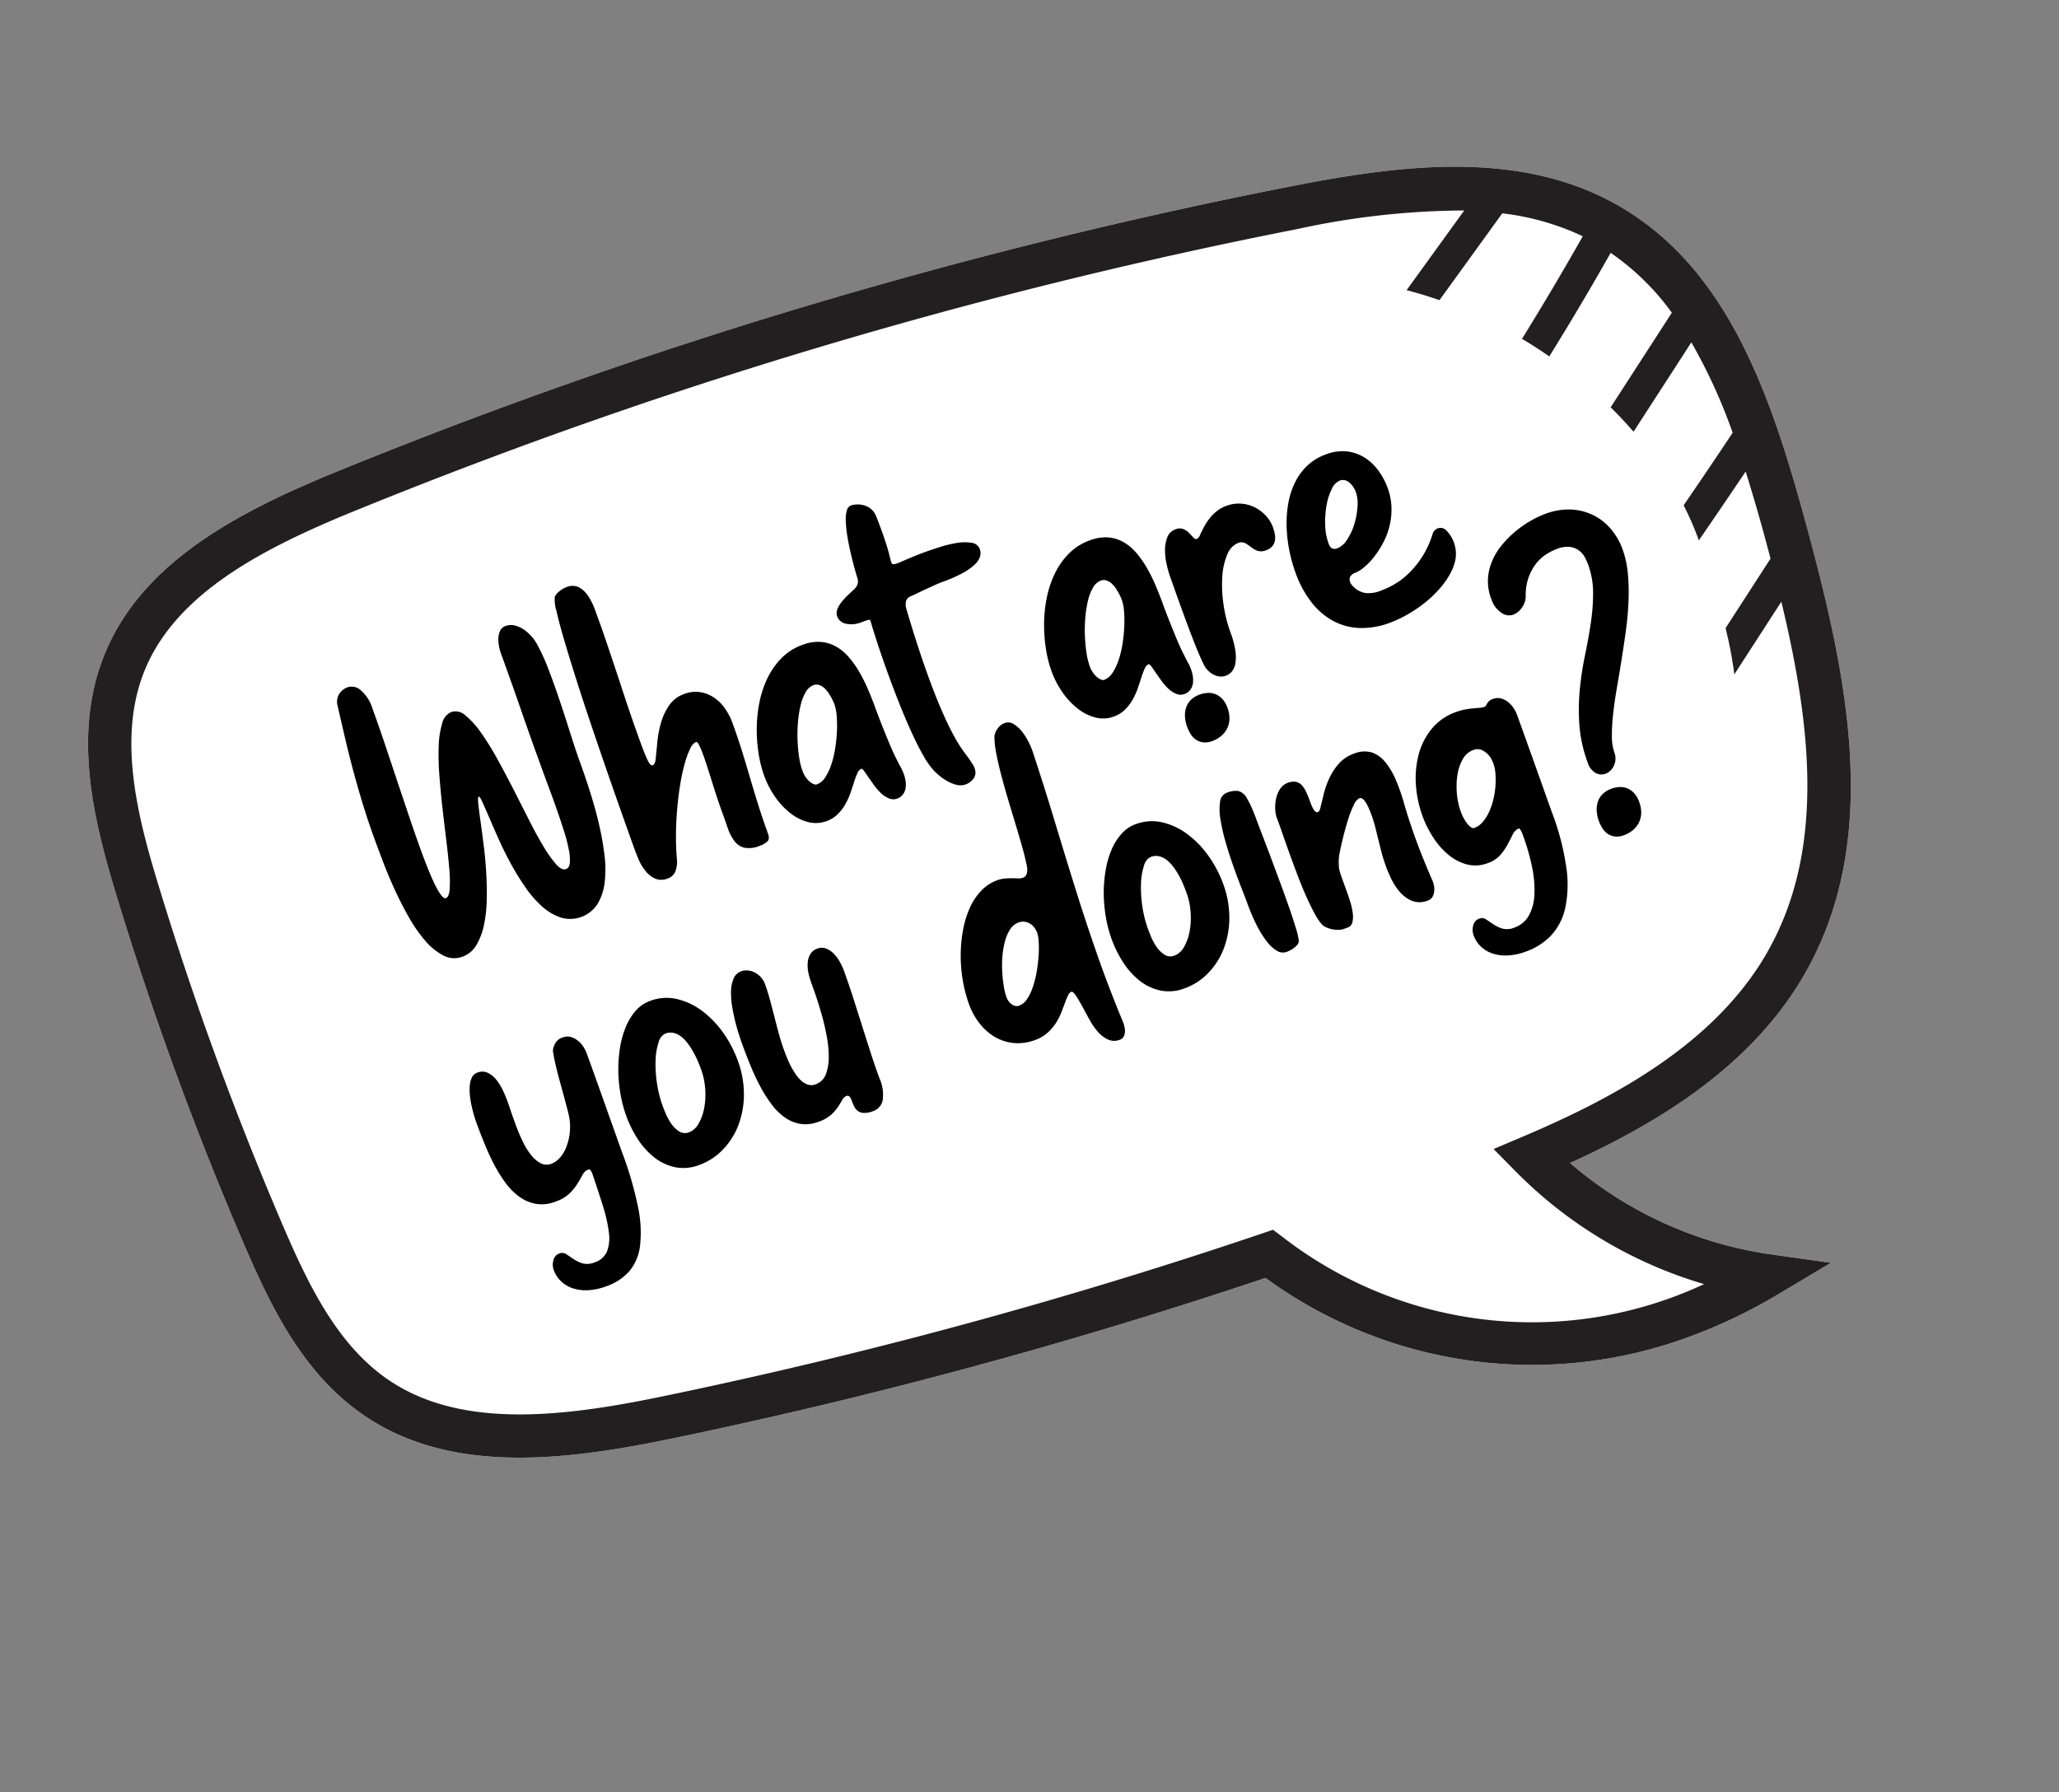 <svg xmlns="http://www.w3.org/2000/svg" width="110.17" height="95.906" viewBox="0 0 110.17 95.906">
  <rect x="0" y="0" width="110.17" height="95.906" fill="#808080" stroke="none"/>
  <g id="Grupo_165572" data-name="Grupo 165572" transform="translate(0 31.577) rotate(-20)">
    <path id="Trazado_118782" data-name="Trazado 118782" d="M-21.787,94.1c-4-4.479-10.332-5.793-15.951-6.674a275.642,275.642,0,0,0-53.044-3.1c-5.656.218-11.384.957-14.982,4.849-3.163,3.416-3.674,8.212-3.9,12.438a179.175,179.175,0,0,0,.02,19.768c.217,3.834.63,7.848,3.029,11.066,3.269,4.389,9.077,5.779,14.866,6.625a274.426,274.426,0,0,0,32.858,2.795,24.188,24.188,0,0,0,20.21,10.714,28.074,28.074,0,0,0,5.273-.511l3.217-.616-2.89-1.54a21.005,21.005,0,0,1-8.393-8.252c4.992-.39,10.842-1.479,15.262-5.217,6.356-5.378,7.586-14.126,8.3-22.626C-17.319,106.7-17.126,99.317-21.787,94.1Z" transform="translate(109.931 -84.122)" fill="#fff"/>
    <g id="Grupo_84976" data-name="Grupo 84976">
      <g id="Grupo_84972" data-name="Grupo 84972">
        <path id="Trazado_118783" data-name="Trazado 118783" d="M-21.787,94.1c-4-4.479-10.332-5.793-15.951-6.674a275.651,275.651,0,0,0-53.044-3.1c-5.656.218-11.384.957-14.982,4.849-3.163,3.416-3.674,8.212-3.9,12.438a179.621,179.621,0,0,0,.022,19.768c.217,3.834.63,7.848,3.029,11.066,3.268,4.389,9.077,5.779,14.866,6.625a274.394,274.394,0,0,0,32.858,2.795,24.188,24.188,0,0,0,20.21,10.714,28.074,28.074,0,0,0,5.273-.511l3.217-.616-2.892-1.54a21.005,21.005,0,0,1-8.393-8.252c4.993-.39,10.844-1.479,15.262-5.217,6.358-5.378,7.588-14.126,8.3-22.626C-17.319,106.7-17.126,99.317-21.787,94.1Zm-5.923,40.583c-4.423,3.742-10.689,4.526-15.654,4.789l-1.7.088.708,1.545a23.477,23.477,0,0,0,7.405,9.1A21.78,21.78,0,0,1-57.3,140.091l-.332-.507-.608-.014a271.948,271.948,0,0,1-33.176-2.786c-5.3-.774-10.581-2.006-13.348-5.717-2.015-2.706-2.376-6.335-2.574-9.819a177.2,177.2,0,0,1-.02-19.512c.208-3.824.652-8.142,3.291-10.994,3.027-3.273,8.218-3.908,13.375-4.109,3.47-.132,6.99-.2,10.467-.2A273.193,273.193,0,0,1-38.1,89.708a42.46,42.46,0,0,1,8.738,2.121L-41.125,99.8a.869.869,0,0,0-.233,1.208.87.87,0,0,0,.72.381.869.869,0,0,0,.487-.15l12.65-8.57a13.839,13.839,0,0,1,3.627,2.625,156.222,156.222,0,0,1-20.434,14.791.871.871,0,0,0-.292,1.193.872.872,0,0,0,.744.419.876.876,0,0,0,.451-.126A158.121,158.121,0,0,0-22.774,96.64a13.463,13.463,0,0,1,1.98,4.129l-11.5,8.7a.867.867,0,0,0-.168,1.217.865.865,0,0,0,.693.345.864.864,0,0,0,.524-.177l10.889-8.237a29.143,29.143,0,0,1,.422,5.3c-2.554,1.888-5.022,3.632-7.409,5.308-2.222,1.563-4.32,3.04-6.241,4.468a.869.869,0,0,0-.177,1.215.868.868,0,0,0,.7.35.874.874,0,0,0,.518-.172c1.906-1.419,3.993-2.887,6.2-4.439,2.051-1.441,4.176-2.95,6.353-4.54-.054,1.172-.13,2.349-.227,3.52-.038.437-.076.876-.116,1.312l-11.144,8.432a.867.867,0,0,0-.168,1.217.865.865,0,0,0,.693.345.862.862,0,0,0,.524-.175l9.851-7.454C-21.348,124.076-22.893,130.606-27.71,134.681Z" transform="translate(109.931 -84.122)" fill="#231f20"/>
      </g>
      <g id="Grupo_165573" data-name="Grupo 165573" transform="translate(4.915 4.107)">
        <rect id="Rectángulo_40935" data-name="Rectángulo 40935" width="80.239" height="45.183" rx="21" transform="translate(2.365 0) rotate(3)" fill="#fff"/>
        <path id="Trazado_150474" data-name="Trazado 150474" d="M.813,9.686q0-.992.046-1.893T.98,6q.076-.891.182-1.787T1.39,2.347a.826.826,0,0,1,.3-.607.917.917,0,0,1,.547-.182.716.716,0,0,1,.612.4,2.1,2.1,0,0,1,.248,1.1q0,.921-.025,1.969t-.056,2.1Q2.989,8.188,2.964,9.2t-.025,1.883q0,.638.02,1.164t.066.906a3.144,3.144,0,0,0,.116.592q.071.213.182.213.182,0,.359-.4a7.622,7.622,0,0,0,.354-1.048q.177-.648.369-1.483t.4-1.7q.208-.865.445-1.7a13.731,13.731,0,0,1,.506-1.483A4.6,4.6,0,0,1,6.335,5.1.856.856,0,0,1,7,4.7a.764.764,0,0,1,.643.43A4.418,4.418,0,0,1,8.106,6.26a14.08,14.08,0,0,1,.339,1.6q.142.9.258,1.837t.223,1.837q.106.9.243,1.6a6.45,6.45,0,0,0,.309,1.134q.172.43.415.43.182,0,.3-.238a2.469,2.469,0,0,0,.187-.653,7.989,7.989,0,0,0,.1-.967q.025-.552.035-1.179t.005-1.291q-.005-.663-.005-1.3,0-1.63.025-3.229t.025-3.219a2.32,2.32,0,0,1,.035-.359,1.889,1.889,0,0,1,.116-.415,1.022,1.022,0,0,1,.223-.339.481.481,0,0,1,.354-.142.844.844,0,0,1,.466.137,1.431,1.431,0,0,1,.369.344,2.122,2.122,0,0,1,.263.461,2.259,2.259,0,0,1,.147.486,10.376,10.376,0,0,1,.127,1.534q.015.876-.01,1.812t-.066,1.863q-.04.926-.04,1.675T12.51,11.3q-.035.865-.137,1.716a15.37,15.37,0,0,1-.283,1.64,6.108,6.108,0,0,1-.491,1.4,2.914,2.914,0,0,1-.754.967,1.747,1.747,0,0,1-2.1.02,2.836,2.836,0,0,1-.739-.9,5.629,5.629,0,0,1-.491-1.27,13.848,13.848,0,0,1-.3-1.453q-.111-.739-.162-1.453T6.973,10.7q-.035-.557-.061-.9t-.086-.339q-.061,0-.147.334t-.2.876q-.116.542-.273,1.24t-.369,1.422q-.213.724-.481,1.422A7.192,7.192,0,0,1,4.746,16,3.533,3.533,0,0,1,4,16.873a1.414,1.414,0,0,1-.916.334,1.247,1.247,0,0,1-.957-.425,3.349,3.349,0,0,1-.643-1.1,7.914,7.914,0,0,1-.39-1.513q-.137-.84-.2-1.675T.823,10.911Q.813,10.162.813,9.686ZM13.7,14.93q0-.223.005-.926t.015-1.7q.01-1,.03-2.207t.051-2.45q.03-1.24.081-2.419T13.993,3.1q.061-.946.142-1.569a1.925,1.925,0,0,1,.182-.744A.843.843,0,0,1,14.58.631a1.194,1.194,0,0,1,.5-.1.778.778,0,0,1,.638.258,1.461,1.461,0,0,1,.294.623,3.514,3.514,0,0,1,.081.764v.673q0,.466-.015,1.129t-.035,1.412q-.02.749-.046,1.529t-.035,1.493q-.01.714-.01,1.3t.03.952q.03.4.172.4t.294-.334q.152-.314.369-.769a5.624,5.624,0,0,1,.526-.881,3.2,3.2,0,0,1,.724-.724,1.6,1.6,0,0,1,.962-.3,1.694,1.694,0,0,1,.845.2,1.845,1.845,0,0,1,.6.531,2.248,2.248,0,0,1,.349.749,3.325,3.325,0,0,1,.111.855q0,.83-.035,1.589T20.811,13.5q-.046.749-.081,1.513t-.035,1.594q0,.314-.182.39a1.159,1.159,0,0,1-.445.076,1.45,1.45,0,0,1-.83-.192.966.966,0,0,1-.375-.531,2.566,2.566,0,0,1-.091-.79q.01-.45.01-.967,0-.375.015-.81t.035-.871q.02-.435.035-.84t.01-.714a4.252,4.252,0,0,0-.03-.491q-.025-.182-.1-.182a.688.688,0,0,0-.41.233,4.431,4.431,0,0,0-.537.633,10.2,10.2,0,0,0-.6.946q-.309.547-.6,1.169t-.542,1.291a13.106,13.106,0,0,0-.425,1.326,1.413,1.413,0,0,1-.273.516.646.646,0,0,1-.526.233.876.876,0,0,1-.623-.213,1.344,1.344,0,0,1-.344-.531,2.626,2.626,0,0,1-.147-.688Q13.7,15.233,13.7,14.93Zm14.87.688a2.353,2.353,0,0,1,.03.709,1.415,1.415,0,0,1-.147.5.742.742,0,0,1-.268.288.663.663,0,0,1-.344.1.6.6,0,0,1-.42-.162,1.393,1.393,0,0,1-.3-.4,2.935,2.935,0,0,1-.2-.516q-.081-.278-.142-.516t-.106-.4q-.046-.162-.106-.162a.407.407,0,0,0-.268.147,3.893,3.893,0,0,0-.319.369q-.172.223-.38.481a3.68,3.68,0,0,1-.466.481,2.478,2.478,0,0,1-.572.369,1.6,1.6,0,0,1-.688.147,1.661,1.661,0,0,1-.941-.283A2.534,2.534,0,0,1,22.2,16a3.92,3.92,0,0,1-.471-1.093,4.9,4.9,0,0,1-.167-1.286,6.39,6.39,0,0,1,.132-1.24,8.194,8.194,0,0,1,.38-1.316,7.3,7.3,0,0,1,.617-1.25,5.363,5.363,0,0,1,.85-1.058,3.94,3.94,0,0,1,1.068-.734,2.985,2.985,0,0,1,1.275-.273,2.3,2.3,0,0,1,.972.187,1.989,1.989,0,0,1,.683.511,2.56,2.56,0,0,1,.445.759,5.211,5.211,0,0,1,.258.936,8.474,8.474,0,0,1,.121,1.038q.03.537.03,1.063t.015,1.022q.015.506.035.957t.056.81Q28.539,15.4,28.57,15.618Zm-4.991-1.6a1.4,1.4,0,0,0,.167.749q.167.263.309.263a.916.916,0,0,0,.547-.2,2.943,2.943,0,0,0,.537-.531,5.3,5.3,0,0,0,.491-.739,8.04,8.04,0,0,0,.4-.825,6.642,6.642,0,0,0,.273-.785,2.433,2.433,0,0,0,.1-.623q0-.01-.005-.111t-.025-.248q-.02-.147-.061-.319a1.335,1.335,0,0,0-.121-.324.778.778,0,0,0-.2-.248.458.458,0,0,0-.294-.1.819.819,0,0,0-.521.213,2.559,2.559,0,0,0-.491.562,5.894,5.894,0,0,0-.435.785,7.909,7.909,0,0,0-.349.886,7.99,7.99,0,0,0-.233.871A3.686,3.686,0,0,0,23.579,14.019Zm8.3-9.05q-.01.121-.02.2a.252.252,0,0,0,.01.127.123.123,0,0,0,.081.071.661.661,0,0,0,.192.02h.106a1.132,1.132,0,0,0,.137-.01q.344-.02.673-.035t.673-.015q.364,0,.855.02a6.065,6.065,0,0,1,.926.106,2.465,2.465,0,0,1,.739.258.527.527,0,0,1,.3.476.624.624,0,0,1-.137.39,1.059,1.059,0,0,1-.43.3,3.153,3.153,0,0,1-.764.2,7.715,7.715,0,0,1-1.129.071q-.223,0-.476.02l-.5.04q-.248.02-.486.046t-.42.035a.414.414,0,0,0-.324.167.812.812,0,0,0-.121.4q-.071,1.1-.106,2.187t-.025,2.075q.01.992.076,1.858A14.57,14.57,0,0,0,31.9,15.5q.091.435.2.779a5.821,5.821,0,0,1,.157.607.906.906,0,0,1-.01.45.585.585,0,0,1-.3.319.88.88,0,0,1-.395.1.864.864,0,0,1-.5-.157,2.006,2.006,0,0,1-.4-.369,2.8,2.8,0,0,1-.294-.42q-.116-.208-.157-.3a4.266,4.266,0,0,1-.268-.987q-.106-.623-.167-1.392t-.086-1.62q-.025-.85-.025-1.675t.02-1.559q.02-.734.051-1.25a1.514,1.514,0,0,0,.01-.283q-.01-.051-.223-.051h-.243a1.406,1.406,0,0,1-.82-.213.619.619,0,0,1-.3-.516.528.528,0,0,1,.1-.314,1.179,1.179,0,0,1,.278-.268,2.637,2.637,0,0,1,.415-.238q.238-.111.511-.223a.864.864,0,0,0,.294-.187.6.6,0,0,0,.121-.369q.02-.385.061-.815t.1-.845q.056-.415.137-.79a5.573,5.573,0,0,1,.182-.663,1.586,1.586,0,0,1,.233-.456.367.367,0,0,1,.283-.167,1.094,1.094,0,0,1,.3.051,1.251,1.251,0,0,1,.334.157,1.029,1.029,0,0,1,.283.283.936.936,0,0,1,.152.42q.01.081.015.334t.005.592q0,.339-.015.734T31.88,4.969ZM44.928,15.618a2.353,2.353,0,0,1,.03.709,1.415,1.415,0,0,1-.147.5.742.742,0,0,1-.268.288.663.663,0,0,1-.344.1.6.6,0,0,1-.42-.162,1.393,1.393,0,0,1-.3-.4,2.936,2.936,0,0,1-.2-.516q-.081-.278-.142-.516t-.106-.4q-.046-.162-.106-.162a.407.407,0,0,0-.268.147,3.893,3.893,0,0,0-.319.369q-.172.223-.38.481a3.68,3.68,0,0,1-.466.481,2.478,2.478,0,0,1-.572.369,1.6,1.6,0,0,1-.688.147,1.661,1.661,0,0,1-.941-.283A2.534,2.534,0,0,1,38.561,16a3.92,3.92,0,0,1-.471-1.093,4.9,4.9,0,0,1-.167-1.286,6.39,6.39,0,0,1,.132-1.24,8.2,8.2,0,0,1,.38-1.316,7.3,7.3,0,0,1,.617-1.25A5.363,5.363,0,0,1,39.9,8.76a3.94,3.94,0,0,1,1.068-.734,2.985,2.985,0,0,1,1.275-.273,2.3,2.3,0,0,1,.972.187,1.989,1.989,0,0,1,.683.511,2.56,2.56,0,0,1,.445.759,5.211,5.211,0,0,1,.258.936,8.476,8.476,0,0,1,.121,1.038q.03.537.03,1.063t.015,1.022q.015.506.035.957t.056.81Q44.9,15.4,44.928,15.618Zm-4.991-1.6a1.4,1.4,0,0,0,.167.749q.167.263.309.263a.916.916,0,0,0,.547-.2A2.942,2.942,0,0,0,41.5,14.3a5.3,5.3,0,0,0,.491-.739,8.04,8.04,0,0,0,.4-.825,6.642,6.642,0,0,0,.273-.785,2.432,2.432,0,0,0,.1-.623q0-.01-.005-.111t-.025-.248q-.02-.147-.061-.319a1.335,1.335,0,0,0-.121-.324.778.778,0,0,0-.2-.248.458.458,0,0,0-.294-.1.819.819,0,0,0-.521.213,2.559,2.559,0,0,0-.491.562,5.894,5.894,0,0,0-.435.785,7.908,7.908,0,0,0-.349.886,7.99,7.99,0,0,0-.233.871A3.686,3.686,0,0,0,39.938,14.019Zm5.81,2.308a2.75,2.75,0,0,1-.071-.491q-.03-.359-.046-.85t-.02-1.058q-.005-.567-.005-1.1t.005-1q.005-.461.005-.734a5.868,5.868,0,0,1,.051-.719,3.376,3.376,0,0,1,.182-.759,1.911,1.911,0,0,1,.349-.6.713.713,0,0,1,.562-.248.542.542,0,0,1,.4.137,1.031,1.031,0,0,1,.213.3q.076.167.127.3t.152.137a.416.416,0,0,0,.243-.152q.142-.142.324-.309a3.049,3.049,0,0,1,.41-.314,2.521,2.521,0,0,1,.506-.248,1.78,1.78,0,0,1,.612-.1,1.862,1.862,0,0,1,.795.167,1.936,1.936,0,0,1,.612.44,2.051,2.051,0,0,1,.395.617,1.82,1.82,0,0,1,.142.7,2.275,2.275,0,0,1-.03.375,1.024,1.024,0,0,1-.111.329.641.641,0,0,1-.228.238.732.732,0,0,1-.39.091.659.659,0,0,1-.461-.137,1.417,1.417,0,0,1-.248-.3,2.327,2.327,0,0,0-.218-.3.446.446,0,0,0-.359-.137,1.05,1.05,0,0,0-.749.38,3.525,3.525,0,0,0-.643.992,7,7,0,0,0-.45,1.4,7.466,7.466,0,0,0-.172,1.6,4.81,4.81,0,0,1-.081.952,2.264,2.264,0,0,1-.223.648.965.965,0,0,1-.324.364.743.743,0,0,1-.395.111.715.715,0,0,1-.324-.071.946.946,0,0,1-.248-.177,1.063,1.063,0,0,1-.177-.233A1.635,1.635,0,0,1,45.748,16.327Zm12.431-5.76a3.277,3.277,0,0,1-.162,1.043,3.753,3.753,0,0,1-.43.891,3.829,3.829,0,0,1-.612.719,5.119,5.119,0,0,1-.693.537,3.745,3.745,0,0,1-.683.349,1.91,1.91,0,0,1-.587.137.483.483,0,0,0-.354.116.356.356,0,0,0-.091.238.623.623,0,0,0,.061.263,1.965,1.965,0,0,0,.111.213,1.189,1.189,0,0,0,.42.385,1.787,1.787,0,0,0,.845.152,4.816,4.816,0,0,0,.683-.061,3.857,3.857,0,0,0,.891-.258,4.891,4.891,0,0,0,2.03-1.6.4.4,0,0,1,.152-.121.424.424,0,0,1,.577.177,1.81,1.81,0,0,1-.03,1.61,2.6,2.6,0,0,1-.552.668,4.457,4.457,0,0,1-.81.562,6.129,6.129,0,0,1-.982.43,7.142,7.142,0,0,1-1.073.273,6.272,6.272,0,0,1-1.078.1,4.248,4.248,0,0,1-1.6-.288,3.211,3.211,0,0,1-1.2-.835,3.74,3.74,0,0,1-.754-1.336,5.653,5.653,0,0,1-.263-1.792,7.9,7.9,0,0,1,.1-1.25,7.674,7.674,0,0,1,.3-1.235,6.213,6.213,0,0,1,.506-1.129,4.144,4.144,0,0,1,.714-.921,3.171,3.171,0,0,1,.926-.623,2.778,2.778,0,0,1,1.134-.228,2.4,2.4,0,0,1,1.2.273,2.306,2.306,0,0,1,.769.688,2.786,2.786,0,0,1,.415.916A3.872,3.872,0,0,1,58.179,10.567ZM54.19,12.278q0,.04.005.111a.336.336,0,0,0,.04.137.3.3,0,0,0,.106.111.375.375,0,0,0,.2.046,1.122,1.122,0,0,0,.653-.258,3.171,3.171,0,0,0,.638-.638,4.042,4.042,0,0,0,.481-.815,1.961,1.961,0,0,0,.192-.779,1.333,1.333,0,0,0-.03-.268,1.222,1.222,0,0,0-.1-.283.634.634,0,0,0-.182-.228.47.47,0,0,0-.3-.091.858.858,0,0,0-.557.288,3.186,3.186,0,0,0-.557.729,5.186,5.186,0,0,0-.425.962A3.125,3.125,0,0,0,54.19,12.278ZM.742,25.789q0-.152.015-.39t.051-.516a4.62,4.62,0,0,1,.106-.557,2.869,2.869,0,0,1,.177-.506,1.181,1.181,0,0,1,.258-.369.5.5,0,0,1,.354-.142.7.7,0,0,1,.516.192,1.3,1.3,0,0,1,.3.486,2.671,2.671,0,0,1,.142.638,6.344,6.344,0,0,1,.035.648q0,.243-.01.638t-.005.835q.005.44.051.886a3.684,3.684,0,0,0,.167.8,1.638,1.638,0,0,0,.329.587.687.687,0,0,0,.531.228,1.145,1.145,0,0,0,.521-.137,1.811,1.811,0,0,0,.506-.395,2.981,2.981,0,0,0,.43-.617,2.947,2.947,0,0,0,.283-.8q.03-.152.061-.481t.066-.739q.035-.41.071-.855t.081-.825q.046-.38.1-.648A.568.568,0,0,1,6,23.431q.02-.02.061-.071a.716.716,0,0,1,.1-.1.74.74,0,0,1,.157-.1.667.667,0,0,1,.238-.056h.081a.7.7,0,0,1,.415.121,1.053,1.053,0,0,1,.288.309,1.341,1.341,0,0,1,.167.4,1.711,1.711,0,0,1,.051.395q0,.82-.005,1.7T7.54,27.7q-.005.79-.01,1.412t-.005.926A18.8,18.8,0,0,1,7.327,33a6.516,6.516,0,0,1-.6,1.974,2.588,2.588,0,0,1-1.007,1.1,2.9,2.9,0,0,1-1.437.339,3.253,3.253,0,0,1-1.027-.147,2.2,2.2,0,0,1-.734-.395,1.635,1.635,0,0,1-.44-.567,1.568,1.568,0,0,1-.147-.663.843.843,0,0,1,.167-.511.5.5,0,0,1,.42-.228.4.4,0,0,1,.339.172l.273.375a1.844,1.844,0,0,0,.369.375,1.006,1.006,0,0,0,.628.172,1.055,1.055,0,0,0,.83-.329,2.1,2.1,0,0,0,.435-.921,7.778,7.778,0,0,0,.182-1.407q.04-.815.061-1.8a1.161,1.161,0,0,0-.02-.218.114.114,0,0,0-.121-.106.553.553,0,0,0-.369.157q-.177.157-.415.349a2.753,2.753,0,0,1-.577.349,2.039,2.039,0,0,1-.855.157,2.022,2.022,0,0,1-1.027-.243,2.165,2.165,0,0,1-.7-.653,3.346,3.346,0,0,1-.445-.952,7.436,7.436,0,0,1-.243-1.149,12.352,12.352,0,0,1-.1-1.235Q.742,26.366.742,25.789ZM11.7,22.864a2.489,2.489,0,0,1,1.392.4,3.607,3.607,0,0,1,1.043,1.053,5.173,5.173,0,0,1,.658,1.473,6.212,6.212,0,0,1,.228,1.67,5.139,5.139,0,0,1-.324,1.863,4.657,4.657,0,0,1-.855,1.437,3.822,3.822,0,0,1-1.225.926,3.284,3.284,0,0,1-1.422.329,2.342,2.342,0,0,1-1.306-.349,2.745,2.745,0,0,1-.865-.9,4,4,0,0,1-.476-1.22,6.19,6.19,0,0,1-.147-1.321,6.927,6.927,0,0,1,.116-1.245,7.756,7.756,0,0,1,.329-1.23,7.173,7.173,0,0,1,.511-1.119,4.823,4.823,0,0,1,.668-.921,3.091,3.091,0,0,1,.795-.623A1.842,1.842,0,0,1,11.7,22.864Zm.172,1.923a.694.694,0,0,0-.5.319,3.383,3.383,0,0,0-.471.83,6.562,6.562,0,0,0-.349,1.154,6.19,6.19,0,0,0-.137,1.291q0,.1.01.395a3.026,3.026,0,0,0,.086.607,1.554,1.554,0,0,0,.253.557.584.584,0,0,0,.5.243.99.99,0,0,0,.638-.263,2.642,2.642,0,0,0,.562-.678,3.974,3.974,0,0,0,.4-.941,3.782,3.782,0,0,0,.152-1.053q0-.172-.01-.425a4.943,4.943,0,0,0-.051-.526,4.3,4.3,0,0,0-.116-.542,2.1,2.1,0,0,0-.2-.486,1.086,1.086,0,0,0-.314-.349A.763.763,0,0,0,11.867,24.787Zm6.1,7.238a1.945,1.945,0,0,1-.926-.208,1.97,1.97,0,0,1-.663-.577,3.018,3.018,0,0,1-.435-.865,6.9,6.9,0,0,1-.253-1.083,11.6,11.6,0,0,1-.121-1.235q-.03-.648-.03-1.306,0-.162.01-.5t.051-.744q.04-.41.121-.845a4.317,4.317,0,0,1,.223-.795,1.85,1.85,0,0,1,.359-.592.689.689,0,0,1,.521-.233.815.815,0,0,1,.359.086.994.994,0,0,1,.309.233,1.183,1.183,0,0,1,.213.344,1.1,1.1,0,0,1,.081.42q0,.435-.04.891t-.086.916q-.046.461-.086.926t-.04.921q0,.152.005.38t.035.486a4.6,4.6,0,0,0,.091.516,2.046,2.046,0,0,0,.167.466.986.986,0,0,0,.268.334.622.622,0,0,0,.395.127.9.9,0,0,0,.709-.329,2.622,2.622,0,0,0,.466-.84,6.205,6.205,0,0,0,.278-1.129q.1-.617.137-1.2t.046-1.053q.005-.471.005-.683a3.276,3.276,0,0,1,.051-.577,1.784,1.784,0,0,1,.162-.5.985.985,0,0,1,.288-.349.685.685,0,0,1,.42-.132.667.667,0,0,1,.44.147,1.1,1.1,0,0,1,.288.38,2.014,2.014,0,0,1,.162.511,3.025,3.025,0,0,1,.051.542q0,.82-.03,1.559t-.061,1.468q-.03.729-.061,1.473t-.03,1.574a2.1,2.1,0,0,1-.253,1.189.778.778,0,0,1-.658.349,1.238,1.238,0,0,1-.537-.091.567.567,0,0,1-.258-.233.732.732,0,0,1-.086-.3q-.01-.162-.01-.3a.65.65,0,0,0-.035-.233.149.149,0,0,0-.157-.091.428.428,0,0,0-.273.121q-.142.121-.344.273a2.274,2.274,0,0,1-.5.273A1.944,1.944,0,0,1,17.971,32.025ZM34.613,15.383a.547.547,0,0,1,.45.228,1.746,1.746,0,0,1,.278.542,3.205,3.205,0,0,1,.137.653,3.793,3.793,0,0,1,.025.552q-.061,2.014-.167,3.892t-.192,3.735q-.086,1.858-.111,3.74t.066,3.907a1.706,1.706,0,0,1-.02.248.883.883,0,0,1-.076.253.584.584,0,0,1-.152.2.357.357,0,0,1-.238.081.8.8,0,0,1-.592-.228,1.634,1.634,0,0,1-.359-.557,3.339,3.339,0,0,1-.192-.693q-.061-.364-.1-.648-.03-.223-.066-.43t-.071-.375a1.355,1.355,0,0,0-.081-.268q-.046-.1-.1-.1a.366.366,0,0,0-.243.132q-.132.132-.294.324t-.369.425a3.113,3.113,0,0,1-.466.425,2.581,2.581,0,0,1-.587.324,1.96,1.96,0,0,1-.734.132,2.581,2.581,0,0,1-1.159-.248,2.476,2.476,0,0,1-.84-.668A2.934,2.934,0,0,1,27.851,30a3.623,3.623,0,0,1-.172-1.114,7.376,7.376,0,0,1,.121-1.311,7.913,7.913,0,0,1,.354-1.311,7.558,7.558,0,0,1,.562-1.2,5.253,5.253,0,0,1,.734-.992,3.3,3.3,0,0,1,.891-.673,2.219,2.219,0,0,1,1.022-.248,1.566,1.566,0,0,1,.435.056q.192.056.354.116t.294.116a.649.649,0,0,0,.253.056.308.308,0,0,0,.228-.086.574.574,0,0,0,.132-.208,1.068,1.068,0,0,0,.061-.243q.015-.121.025-.182.061-.425.1-1.007t.076-1.235q.035-.653.076-1.331t.1-1.3q.056-.623.142-1.144a5.193,5.193,0,0,1,.208-.865.813.813,0,0,1,.288-.344A.787.787,0,0,1,34.613,15.383ZM29.693,29.17a.907.907,0,0,0,.051.324.7.7,0,0,0,.121.213.437.437,0,0,0,.152.116.38.38,0,0,0,.152.035.894.894,0,0,0,.542-.2,2.87,2.87,0,0,0,.516-.516,5.461,5.461,0,0,0,.466-.7,8.308,8.308,0,0,0,.38-.754A5.624,5.624,0,0,0,32.325,27a1.877,1.877,0,0,0,.091-.476,1.1,1.1,0,0,0-.04-.283.845.845,0,0,0-.132-.278.764.764,0,0,0-.238-.213.679.679,0,0,0-.349-.086.892.892,0,0,0-.552.2,2.248,2.248,0,0,0-.476.511,4.5,4.5,0,0,0-.395.7,6.109,6.109,0,0,0-.294.779,7.339,7.339,0,0,0-.182.739A3.219,3.219,0,0,0,29.693,29.17Zm9.647-6.306a2.489,2.489,0,0,1,1.392.4,3.607,3.607,0,0,1,1.043,1.053,5.173,5.173,0,0,1,.658,1.473,6.212,6.212,0,0,1,.228,1.67,5.139,5.139,0,0,1-.324,1.863,4.657,4.657,0,0,1-.855,1.437,3.822,3.822,0,0,1-1.225.926,3.284,3.284,0,0,1-1.422.329,2.342,2.342,0,0,1-1.306-.349,2.745,2.745,0,0,1-.865-.9,4,4,0,0,1-.476-1.22,6.189,6.189,0,0,1-.147-1.321,6.927,6.927,0,0,1,.116-1.245,7.756,7.756,0,0,1,.329-1.23A7.173,7.173,0,0,1,37,24.635a4.823,4.823,0,0,1,.668-.921,3.091,3.091,0,0,1,.795-.623A1.842,1.842,0,0,1,39.34,22.864Zm.172,1.923a.694.694,0,0,0-.5.319,3.382,3.382,0,0,0-.471.83,6.562,6.562,0,0,0-.349,1.154,6.19,6.19,0,0,0-.137,1.291q0,.1.01.395a3.026,3.026,0,0,0,.086.607,1.554,1.554,0,0,0,.253.557.584.584,0,0,0,.5.243.99.99,0,0,0,.638-.263,2.642,2.642,0,0,0,.562-.678,3.974,3.974,0,0,0,.4-.941,3.782,3.782,0,0,0,.152-1.053q0-.172-.01-.425A4.943,4.943,0,0,0,40.6,26.3a4.3,4.3,0,0,0-.116-.542,2.1,2.1,0,0,0-.2-.486,1.086,1.086,0,0,0-.314-.349A.763.763,0,0,0,39.512,24.787Zm4.009,4.191q0-.354-.015-.941t-.01-1.255q.005-.668.051-1.351A10.125,10.125,0,0,1,43.7,24.2a2.99,2.99,0,0,1,.3-.9.583.583,0,0,1,.511-.349,1.29,1.29,0,0,1,.6.116.744.744,0,0,1,.309.531,4.6,4.6,0,0,1,.066.511q.025.309.025.744,0,.233.01.79T45.54,26.9q.005.709.01,1.483t-.005,1.463q-.01.688-.04,1.194a3.456,3.456,0,0,1-.081.668.326.326,0,0,1-.162.187,1.2,1.2,0,0,1-.248.1,1.329,1.329,0,0,1-.243.046q-.116.01-.157.01a.608.608,0,0,1-.476-.238,1.933,1.933,0,0,1-.339-.658,5.367,5.367,0,0,1-.208-.982A9.6,9.6,0,0,1,43.521,28.978Zm.2-10.052a1.946,1.946,0,0,1,.076-.552,1.319,1.319,0,0,1,.228-.45,1.023,1.023,0,0,1,.385-.3,1.279,1.279,0,0,1,.537-.106,1.488,1.488,0,0,1,.42.061.967.967,0,0,1,.369.2,1.056,1.056,0,0,1,.263.364,1.346,1.346,0,0,1,.1.557,1.548,1.548,0,0,1-.111.607,1.2,1.2,0,0,1-.3.435,1.285,1.285,0,0,1-.44.258,1.549,1.549,0,0,1-.511.086,1.034,1.034,0,0,1-.511-.111.885.885,0,0,1-.309-.278,1.02,1.02,0,0,1-.152-.375A2.087,2.087,0,0,1,43.723,18.926Zm2.844,6.2a1.635,1.635,0,0,1,.081-.461,2.113,2.113,0,0,1,.233-.511,1.574,1.574,0,0,1,.375-.415.885.885,0,0,1,.926-.076.6.6,0,0,1,.238.278,1.354,1.354,0,0,1,.1.445q.02.263.02.587,0,.617.192.617.1,0,.2-.152l.425-.638a4.722,4.722,0,0,1,.567-.693,3.243,3.243,0,0,1,.744-.562,1.961,1.961,0,0,1,.967-.233,1.442,1.442,0,0,1,.881.248,1.545,1.545,0,0,1,.511.709,3.752,3.752,0,0,1,.218,1.108,10.4,10.4,0,0,1-.02,1.437q-.051.678-.061,1.731t.081,2.591a1.227,1.227,0,0,1-.015.288.968.968,0,0,1-.1.294.776.776,0,0,1-.182.233.418.418,0,0,1-.283.1,1.152,1.152,0,0,1-.835-.289,1.811,1.811,0,0,1-.445-.688,3.133,3.133,0,0,1-.182-.82q-.035-.42-.035-.673,0-.445.035-.8t.071-.688q.035-.334.071-.663a6.688,6.688,0,0,0,.035-.714,4.654,4.654,0,0,0-.025-.542,1.383,1.383,0,0,0-.071-.324.349.349,0,0,0-.1-.157.183.183,0,0,0-.106-.04.689.689,0,0,0-.4.233,5.216,5.216,0,0,0-.531.6q-.283.364-.577.8t-.537.845a2.344,2.344,0,0,0-.177.4q-.066.2-.086.294a3.335,3.335,0,0,0-.03.5v.653q0,.344-.015.693a3.474,3.474,0,0,1-.081.633,1.353,1.353,0,0,1-.187.461.393.393,0,0,1-.344.177h-.2a.937.937,0,0,1-.3-.056,1.561,1.561,0,0,1-.3-.142,1.493,1.493,0,0,1-.258-.2.739.739,0,0,1-.167-.223,2.989,2.989,0,0,1-.167-.673q-.066-.43-.106-.967t-.051-1.134q-.01-.6-.01-1.164,0-.709.01-1.311T46.568,25.121ZM57.5,23.087a3.091,3.091,0,0,1,.526.04q.233.04.425.091t.334.091a.933.933,0,0,0,.253.04.135.135,0,0,0,.091-.035l.1-.081a.677.677,0,0,1,.127-.081.494.494,0,0,1,.172-.046h.081a.7.7,0,0,1,.415.121,1.054,1.054,0,0,1,.288.309,1.341,1.341,0,0,1,.167.4,1.711,1.711,0,0,1,.051.395q0,.82-.005,1.7t-.01,1.655q-.005.779-.01,1.372t-.005.835a13.659,13.659,0,0,1-.288,3.042,6.132,6.132,0,0,1-.8,2.014,3.136,3.136,0,0,1-1.22,1.119,3.442,3.442,0,0,1-1.534.344,3.253,3.253,0,0,1-1.027-.147,2.2,2.2,0,0,1-.734-.395,1.635,1.635,0,0,1-.44-.567,1.568,1.568,0,0,1-.147-.663.843.843,0,0,1,.167-.511.5.5,0,0,1,.42-.228.4.4,0,0,1,.339.172l.273.375a1.844,1.844,0,0,0,.369.375,1.006,1.006,0,0,0,.628.172,1.409,1.409,0,0,0,.931-.329,2.488,2.488,0,0,0,.658-.921,5.717,5.717,0,0,0,.395-1.407,11.31,11.31,0,0,0,.132-1.8V30.41a1.037,1.037,0,0,0-.01-.147.532.532,0,0,0-.03-.121q-.02-.051-.061-.051a.679.679,0,0,0-.415.208q-.192.187-.43.4a3.066,3.066,0,0,1-.557.39,1.573,1.573,0,0,1-.774.177,1.83,1.83,0,0,1-1.048-.3,2.559,2.559,0,0,1-.754-.8,3.961,3.961,0,0,1-.461-1.144,5.614,5.614,0,0,1-.157-1.326,6.018,6.018,0,0,1,.238-1.675,4.965,4.965,0,0,1,.693-1.478,3.633,3.633,0,0,1,1.124-1.053A2.918,2.918,0,0,1,57.5,23.087Zm-1.194,6.165a1.09,1.09,0,0,0,.537-.147,2.285,2.285,0,0,0,.5-.385,3.538,3.538,0,0,0,.44-.542,4.492,4.492,0,0,0,.582-1.26,2.11,2.11,0,0,0,.086-.562q0-.01-.01-.172a1.173,1.173,0,0,0-.086-.354,1.075,1.075,0,0,0-.233-.354.6.6,0,0,0-.45-.162,1.043,1.043,0,0,0-.683.268,2.417,2.417,0,0,0-.552.688,4.139,4.139,0,0,0-.369.921,3.67,3.67,0,0,0-.137.967,2.259,2.259,0,0,0,.116.779Q56.164,29.251,56.306,29.251Zm5.051-11.125a2.644,2.644,0,0,1,.177-1.093,2.839,2.839,0,0,1,.542-.86,3.468,3.468,0,0,1,.8-.643,5.486,5.486,0,0,1,.936-.44,5.651,5.651,0,0,1,.957-.253,5.173,5.173,0,0,1,.86-.081A3.52,3.52,0,0,1,66.98,15,3.01,3.01,0,0,1,68,15.682a2.919,2.919,0,0,1,.643,1.017,3.538,3.538,0,0,1,.223,1.265,5.128,5.128,0,0,1-.177,1.3,11.164,11.164,0,0,1-.466,1.387q-.288.709-.663,1.422T66.8,23.476q-.385.693-.759,1.346t-.663,1.24a10.461,10.461,0,0,0-.466,1.083,2.641,2.641,0,0,0-.177.871.908.908,0,0,1-.076.38.954.954,0,0,1-.192.283.859.859,0,0,1-.268.182.758.758,0,0,1-.3.066.658.658,0,0,1-.476-.213.961.961,0,0,1-.213-.7A7.305,7.305,0,0,1,63.478,26a11.352,11.352,0,0,1,.673-1.782,17.171,17.171,0,0,1,.881-1.615q.476-.769.881-1.513a10.85,10.85,0,0,0,.673-1.483,4.389,4.389,0,0,0,.268-1.508,3.748,3.748,0,0,0-.025-.395,1.133,1.133,0,0,0-.152-.45,1.041,1.041,0,0,0-.385-.369,1.46,1.46,0,0,0-.734-.152,2.834,2.834,0,0,0-.648.081,2.207,2.207,0,0,0-.673.288,2.672,2.672,0,0,0-.617.552,2.863,2.863,0,0,0-.481.881.96.96,0,0,1-.172.3,1.187,1.187,0,0,1-.248.223,1.1,1.1,0,0,1-.283.137.912.912,0,0,1-.268.046.7.7,0,0,1-.547-.3A1.342,1.342,0,0,1,61.357,18.126ZM62.7,31.195a1.946,1.946,0,0,1,.076-.552,1.319,1.319,0,0,1,.228-.45,1.023,1.023,0,0,1,.385-.3,1.279,1.279,0,0,1,.537-.106,1.489,1.489,0,0,1,.42.061.967.967,0,0,1,.369.2,1.056,1.056,0,0,1,.263.364,1.346,1.346,0,0,1,.1.557,1.548,1.548,0,0,1-.111.607,1.2,1.2,0,0,1-.3.435,1.285,1.285,0,0,1-.44.258,1.549,1.549,0,0,1-.511.086,1.034,1.034,0,0,1-.511-.111.885.885,0,0,1-.309-.278,1.02,1.02,0,0,1-.152-.375A2.088,2.088,0,0,1,62.7,31.195Z" transform="translate(8.548 5.582)"/>
      </g>
    </g>
  </g>
</svg>
